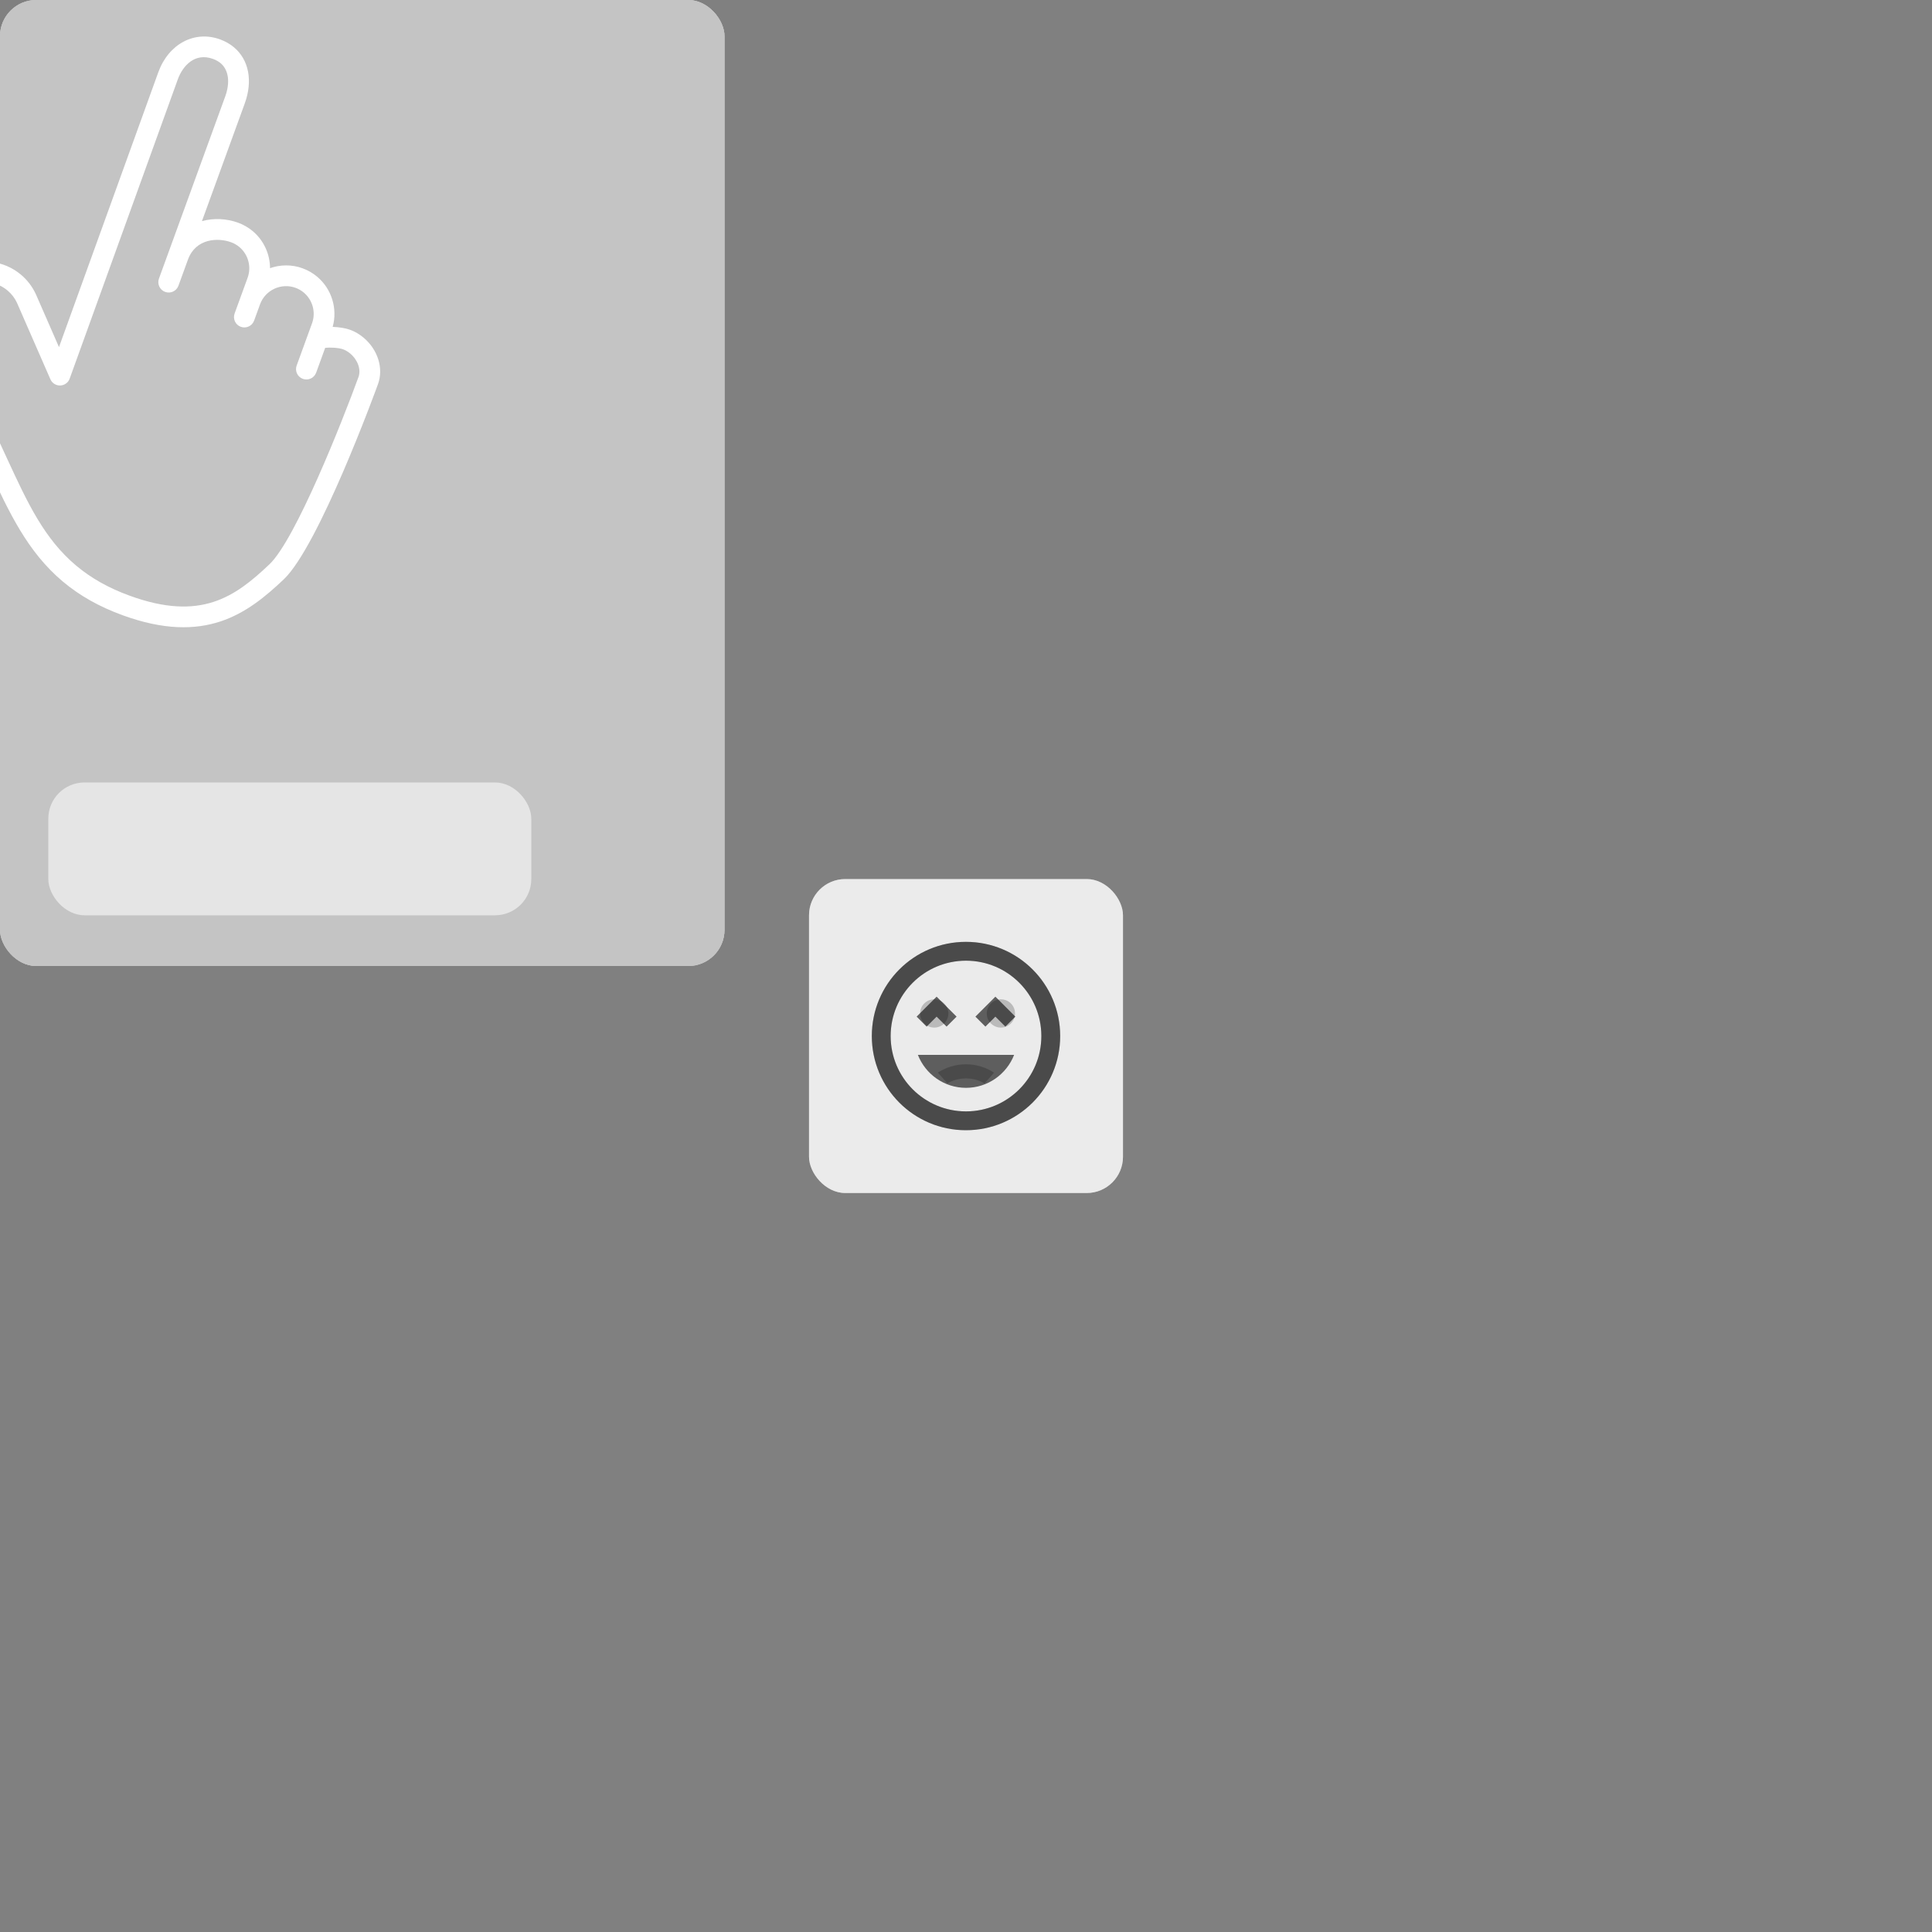 <svg width="800" height="800" viewBox="0 0 800 800" fill="none" xmlns="http://www.w3.org/2000/svg">
<rect x="0" y="0" width="800" height="800" fill="#808080" stroke="none"/>
<style>.movie_card_3_881 {
	animation: 2.1s linear 0s infinite normal forwards running movie_card_3_881;
	transform-box: fill-box;
	transform-origin: 50% 50%;
	transform: translateX(250px) translateY(171px);
}
@keyframes movie_card_3_881 {
	0% {
		transform: translateX(250px) translateY(171px);
		opacity: 0.2;
	}
	23.81% {
		transform: translateX(250px) translateY(171px);
		opacity: 0.2;
	}
	33.33% {
		transform: translateX(250px) translateY(196px);
		opacity: 0.6;
	}
	90.48% {
		transform: translateX(250px) translateY(196px);
		opacity: 0.6;
	}
	100% {
		transform: translateX(250px) translateY(221px);
		opacity: 1;
	}
}.movie_card_2_421 {
	animation: 2.1s linear 0s infinite normal forwards running movie_card_2_421;
	transform-box: fill-box;
	transform-origin: 50% 50%;
	transform: translateX(250px) translateY(197px);
}
@keyframes movie_card_2_421 {
	0% {
		transform: translateX(250px) translateY(197px) rotate(0deg);
		opacity: 0.6;
	}
	100% {
		opacity: 0;
	}
	23.81% {
		transform: translateX(250px) translateY(197px);
		opacity: 0.6;
	}
	33.33% {
		transform: translateX(250px) translateY(229px);
		opacity: 1;
	}
	66.67% {
		transform: translateX(250px) translateY(229px) rotate(0deg);
	}
	71.43% {
		transform: translateX(150px) translateY(279px);
	}
	76.19% {
		transform: translateX(250px) translateY(197px) rotate(-10deg);
	}
	80.95% {
		transform: translateX(50px) translateY(329px);
	}
	90.48% {
		transform: translateX(-50px) translateY(379px) rotate(-20deg);
		opacity: 1;
	}
}.movie_card_1_482 {
	animation: 2.1s linear 0s infinite normal forwards running movie_card_1_482;
	transform-box: fill-box;
	transform-origin: 50% 50%;
	transform: translateX(250px) translateY(229px);
}
@keyframes movie_card_1_482 {
	0% {
		transform: translateX(250px) translateY(229px) rotate(0deg);
		opacity: 1;
	}
	4.76% {
		transform: translateX(350px) translateY(279px);
	}
	100% {
		opacity: 1;
		transform: translateX(550px) translateY(379px) rotate(20deg);
	}
	9.52% {
		transform: translateX(250px) translateY(229px) rotate(10deg);
	}
	14.29% {
		transform: translateX(450px) translateY(329px);
	}
	23.81% {
		transform: translateX(550px) translateY(379px) rotate(20deg);
		opacity: 1;
	}
	33.33% {
		opacity: 0;
	}
}.gishti_821 {
	animation: 2.1s linear 0s infinite normal forwards running gishti_821;
	transform-box: fill-box;
	transform-origin: 50% 50%;
	transform: translateX(282.99px) translateY(412.99px);
}
@keyframes gishti_821 {
	0% {
		transform: translateX(282.99px) translateY(412.99px) rotate(0deg);
	}
	23.81% {
		transform: translateX(282.99px) translateY(412.99px) rotate(50deg);
	}
	100% {
		transform: translateX(282.99px) translateY(412.99px) rotate(-50deg);
	}
	33.33% {
		transform: translateX(282.99px) translateY(412.99px) rotate(50deg);
	}
	57.14% {
		transform: translateX(282.99px) translateY(412.99px) rotate(0deg);
	}
	66.67% {
		transform: translateX(282.99px) translateY(412.99px) rotate(0deg);
	}
	90.48% {
		transform: translateX(282.99px) translateY(412.99px) rotate(-50deg);
	}
}.dislike_577 {
	animation: 2.1s linear 0s infinite normal forwards running dislike_577;
}
@keyframes dislike_577 {
	0% {
		opacity: 0;
	}
	66.67% {
		opacity: 0;
	}
	80.95% {
		opacity: 0;
	}
	90.48% {
		opacity: 1;
	}
	100% {
		opacity: 0;
	}
}.like_971 {
	animation: 2.1s linear 0s infinite normal forwards running like_971;
}
@keyframes like_971 {
	0% {
		opacity: 0;
	}
	14.29% {
		opacity: 0;
	}
	23.81% {
		opacity: 1;
	}
	33.33% {
		opacity: 0;
	}
	100% {
		opacity: 1;
	}
}
</style><g clip-path="url(#clip_0_42)"><g transform="translate(250 171)" class="movie_card_3_881">
<rect width="300" height="400" rx="15" fill="#C4C4C4"/>
<rect width="200" height="55" rx="15" fill="#E5E5E5" x="20" y="324"/></g><g transform="translate(250 197)" class="movie_card_2_421">
<rect width="300" height="400" rx="15" fill="#C4C4C4"/>
<rect width="200" height="55" rx="15" fill="#E5E5E5" x="20" y="324"/></g><g transform="translate(250 229)" class="movie_card_1_482">
<rect width="300" height="400" rx="15" fill="#C4C4C4"/>
<rect width="200" height="55" rx="15" fill="#E5E5E5" x="20" y="324"/></g><g transform="translate(282.99 412.99)" class="gishti_821"><g transform="translate(73.55 0) rotate(20)">
<path d="M165.815 68.493C163.443 61.971 156.628 57.587 148.86 57.587C146.636 57.587 144.49 57.956 142.479 58.687C140.614 59.366 138.344 60.716 136.199 62.398C132.973 55.289 125.811 50.609 117.922 50.609C115.584 50.609 113.278 51.019 111.063 51.822C106.556 53.463 102.984 56.587 100.701 60.452C96.955 56.022 91.369 53.309 85.36 53.309C83.025 53.309 80.716 53.718 78.501 54.521C73.788 56.237 69.467 59.447 66.583 63.656L48.855 14.998C45.437 5.605 38.558 0 30.454 0C28.311 0 26.119 0.401 23.945 1.195C13.392 5.035 8.831 16.313 13.095 28.027L54.783 141.67L33.349 131.04C30.188 129.564 26.841 128.819 23.402 128.819C14.391 128.819 6.097 134.131 2.265 142.355C-0.389 148.049 -0.674 154.433 1.462 160.333C3.599 166.244 7.913 170.964 13.395 173.514C13.59 173.617 33.342 184.171 60.681 196.913L65.124 198.994C82.651 207.226 99.207 215 118.394 215H118.397C127.532 215 136.678 213.286 146.356 209.765C180.357 197.389 185.517 176.179 187.89 155.519C190.17 135.644 166.813 71.224 165.815 68.493ZM179.347 154.536C177.115 173.987 172.868 190.962 143.414 201.684C134.692 204.856 126.509 206.401 118.394 206.401H118.391C101.124 206.401 86.133 199.36 68.778 191.211L64.313 189.119C37.205 176.483 17.645 166.032 17.238 165.826C13.633 164.141 10.901 161.153 9.545 157.407C8.188 153.657 8.371 149.599 10.057 145.983C12.52 140.696 17.637 137.412 23.405 137.412C25.58 137.412 27.703 137.888 29.62 138.785L60.62 154.158C62.197 154.94 64.088 154.688 65.4 153.508C66.709 152.333 67.173 150.479 66.565 148.828L21.169 25.078C19.136 19.488 19.412 11.995 26.887 9.273C28.122 8.823 29.325 8.596 30.46 8.596C34.795 8.596 38.65 12.089 40.784 17.938L68.248 93.33C69.062 95.562 71.536 96.712 73.756 95.898C75.988 95.087 77.139 92.617 76.322 90.388L72.399 79.616C69.161 70.728 76.037 64.57 81.446 62.601C82.712 62.14 84.03 61.905 85.363 61.905C90.165 61.905 94.499 64.937 96.142 69.45L101.487 84.135L101.536 84.261C102.35 86.493 104.824 87.642 107.044 86.829C109.273 86.015 110.424 83.551 109.61 81.321L107.098 74.418C105.056 68.538 108.152 62.028 114.002 59.899C115.269 59.438 116.587 59.203 117.922 59.203C122.722 59.203 127.052 62.237 128.698 66.751L134.984 84.012L135.067 84.25C135.879 86.479 138.338 87.634 140.578 86.817C142.808 86.006 143.959 83.536 143.144 81.307L139.399 71.029C140.725 69.653 143.516 67.453 145.415 66.762C146.478 66.375 147.636 66.177 148.856 66.177C152.96 66.177 156.608 68.335 157.735 71.427C164.328 89.519 181.051 139.696 179.347 154.536Z" fill="white" transform="translate(0 0) rotate(20.01)"/></g></g><g transform="translate(335 364)" class="dislike_577">
<rect width="130" height="130" rx="15" fill="white" fill-opacity="0.6"/><g transform="translate(26 26)">
<path d="M6.65 12.1C9.881 12.1 12.5 9.481 12.5 6.25C12.5 3.019 9.881 0.4 6.65 0.4C3.419 0.4 0.8 3.019 0.8 6.25C0.8 9.481 3.419 12.1 6.65 12.1Z" fill="black" fill-opacity="0.6" transform="translate(46.8 23.4)"/>
<path d="M6.35 12.1C9.581 12.1 12.2 9.481 12.2 6.25C12.2 3.019 9.581 0.4 6.35 0.4C3.119 0.4 0.5 3.019 0.5 6.25C0.5 9.481 3.119 12.1 6.35 12.1Z" fill="black" fill-opacity="0.6" transform="translate(19.5 23.4)"/>
<path d="M38.961 0C17.433 0 0 17.472 0 39C0 60.528 17.433 78 38.961 78C60.528 78 78 60.528 78 39C78 17.472 60.528 0 38.961 0ZM39 70.2C21.762 70.2 7.8 56.238 7.8 39C7.8 21.762 21.762 7.8 39 7.8C56.238 7.8 70.2 21.762 70.2 39C70.2 56.238 56.238 70.2 39 70.2ZM39 56.55C41.847 56.55 44.421 57.291 46.683 58.617C47.151 58.071 50.037 54.795 50.622 54.171C47.307 51.987 43.329 50.7 39 50.7C34.671 50.7 30.693 51.987 27.339 54.132C31.122 58.383 27.378 54.21 31.278 58.578C33.579 57.291 36.153 56.55 39 56.55Z" fill="black" fill-opacity="0.6" transform="translate(0 0)"/></g></g><g transform="translate(335 364)" class="like_971">
<rect width="130" height="130" rx="15" fill="white" fill-opacity="0.6"/>
<path d="M38.961 0C17.433 0 0 17.433 0 39C0 60.567 17.433 78 38.961 78C60.489 78 78 60.567 78 39C78 17.433 60.528 0 38.961 0ZM39 70.2C21.762 70.2 7.8 56.238 7.8 39C7.8 21.762 21.762 7.8 39 7.8C56.238 7.8 70.2 21.762 70.2 39C70.2 56.238 56.238 70.2 39 70.2ZM42.9 30.966L47.034 35.1L51.168 30.966L55.302 35.1L59.436 30.966L51.168 22.698L42.9 30.966ZM26.832 30.966L30.966 35.1L35.1 30.966L26.832 22.698L18.564 30.966L22.698 35.1L26.832 30.966V30.966ZM39 60.45C48.087 60.45 55.809 54.756 58.929 46.8H19.071C22.191 54.756 29.913 60.45 39 60.45Z" fill="black" fill-opacity="0.6" transform="translate(26 26)"/></g></g>
<defs><clipPath id="clip_0_42"><rect width="800" height="800"/></clipPath>
</defs>
</svg>